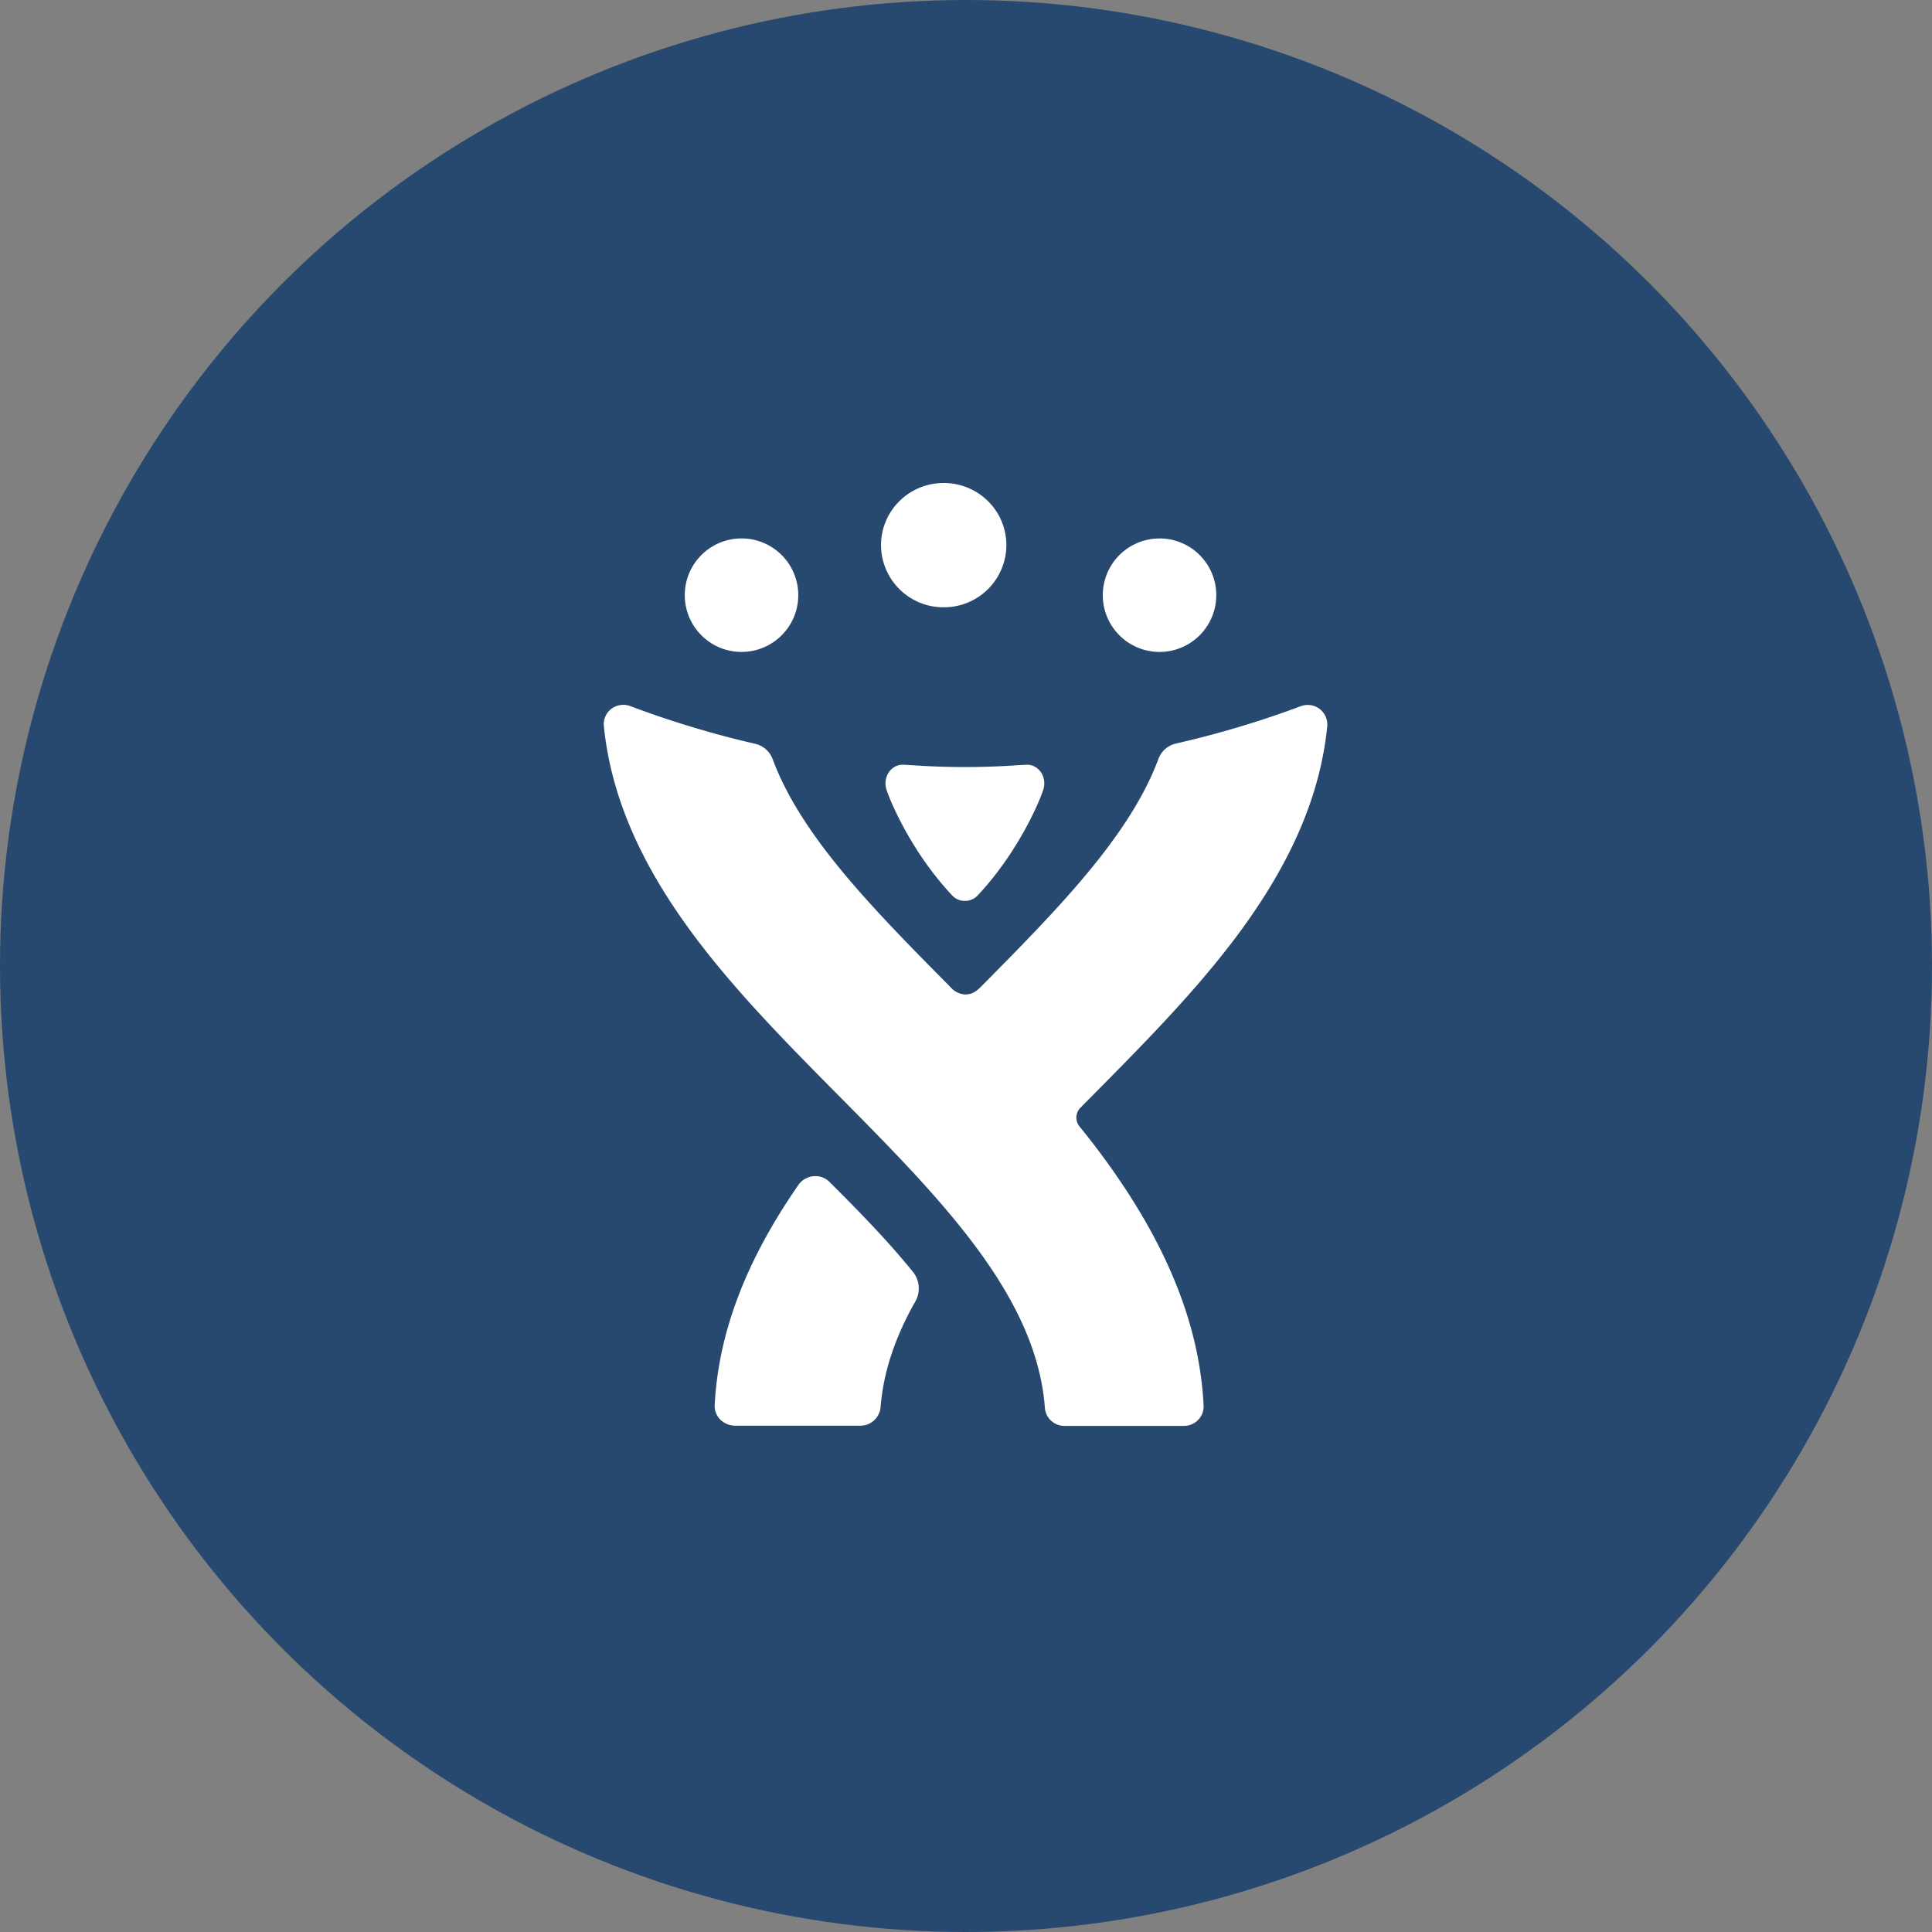 <svg xmlns="http://www.w3.org/2000/svg" width="48" height="48" viewBox="0 0 48 48">
    <rect x="0" y="0" width="48" height="48" fill="#808080" stroke="none"/>
    <g fill="none" fill-rule="evenodd">
        <circle cx="24" cy="24" r="24" fill="#274970"/>
        <g fill="#FFF" fill-rule="nonzero">
            <path d="M18.476 13.378a1.41 1.41 0 1 0 0 2.818 1.41 1.41 0 0 0 0-2.818M28.808 13.378a1.409 1.409 0 1 0 0 2.819 1.409 1.409 0 0 0 0-2.82M23.446 12c-.86 0-1.557.689-1.557 1.544a1.55 1.55 0 0 0 1.557 1.544 1.55 1.55 0 0 0 1.557-1.544c0-.855-.696-1.544-1.557-1.544M32.785 17.613a.493.493 0 0 0-.47-.067 24.22 24.22 0 0 1-3.103.928.608.608 0 0 0-.427.369c-.712 1.931-2.53 3.77-4.438 5.697-.077.072-.184.167-.359.167a.495.495 0 0 1-.358-.167c-1.908-1.927-3.726-3.76-4.438-5.691a.61.61 0 0 0-.427-.369 24.253 24.253 0 0 1-3.105-.937.495.495 0 0 0-.469.066.48.48 0 0 0-.189.427c.162 1.606.803 3.176 1.96 4.822 1.087 1.547 2.505 2.979 3.876 4.364 2.526 2.551 4.913 4.962 5.122 7.756a.486.486 0 0 0 .487.448h2.968a.49.49 0 0 0 .354-.15.48.48 0 0 0 .134-.357c-.093-1.869-.804-3.74-2.171-5.72-.287-.415-.593-.82-.914-1.215a.348.348 0 0 1 .024-.462l.297-.3c1.371-1.385 2.79-2.817 3.877-4.364 1.156-1.646 1.797-3.207 1.959-4.813a.494.494 0 0 0-.19-.432M20.612 29.369a.483.483 0 0 0-.362-.148.515.515 0 0 0-.421.228c-1.305 1.888-1.98 3.67-2.073 5.461a.477.477 0 0 0 .14.36.53.53 0 0 0 .372.151h3.098a.505.505 0 0 0 .511-.45c.067-.864.35-1.73.865-2.638a.656.656 0 0 0-.063-.737c-.51-.63-1.136-1.304-2.067-2.227"/>
            <path d="M23.975 19.057c.87 0 1.374-.057 1.55-.057.215 0 .42.193.42.462a.538.538 0 0 1-.034.185c-.115.338-.64 1.553-1.618 2.596a.424.424 0 0 1-.32.139h-.001a.424.424 0 0 1-.32-.14c-.978-1.042-1.503-2.257-1.618-2.595a.534.534 0 0 1-.034-.185c0-.27.205-.462.42-.462.177 0 .68.057 1.55.057h.005"/>
        </g>
    </g>
</svg>
